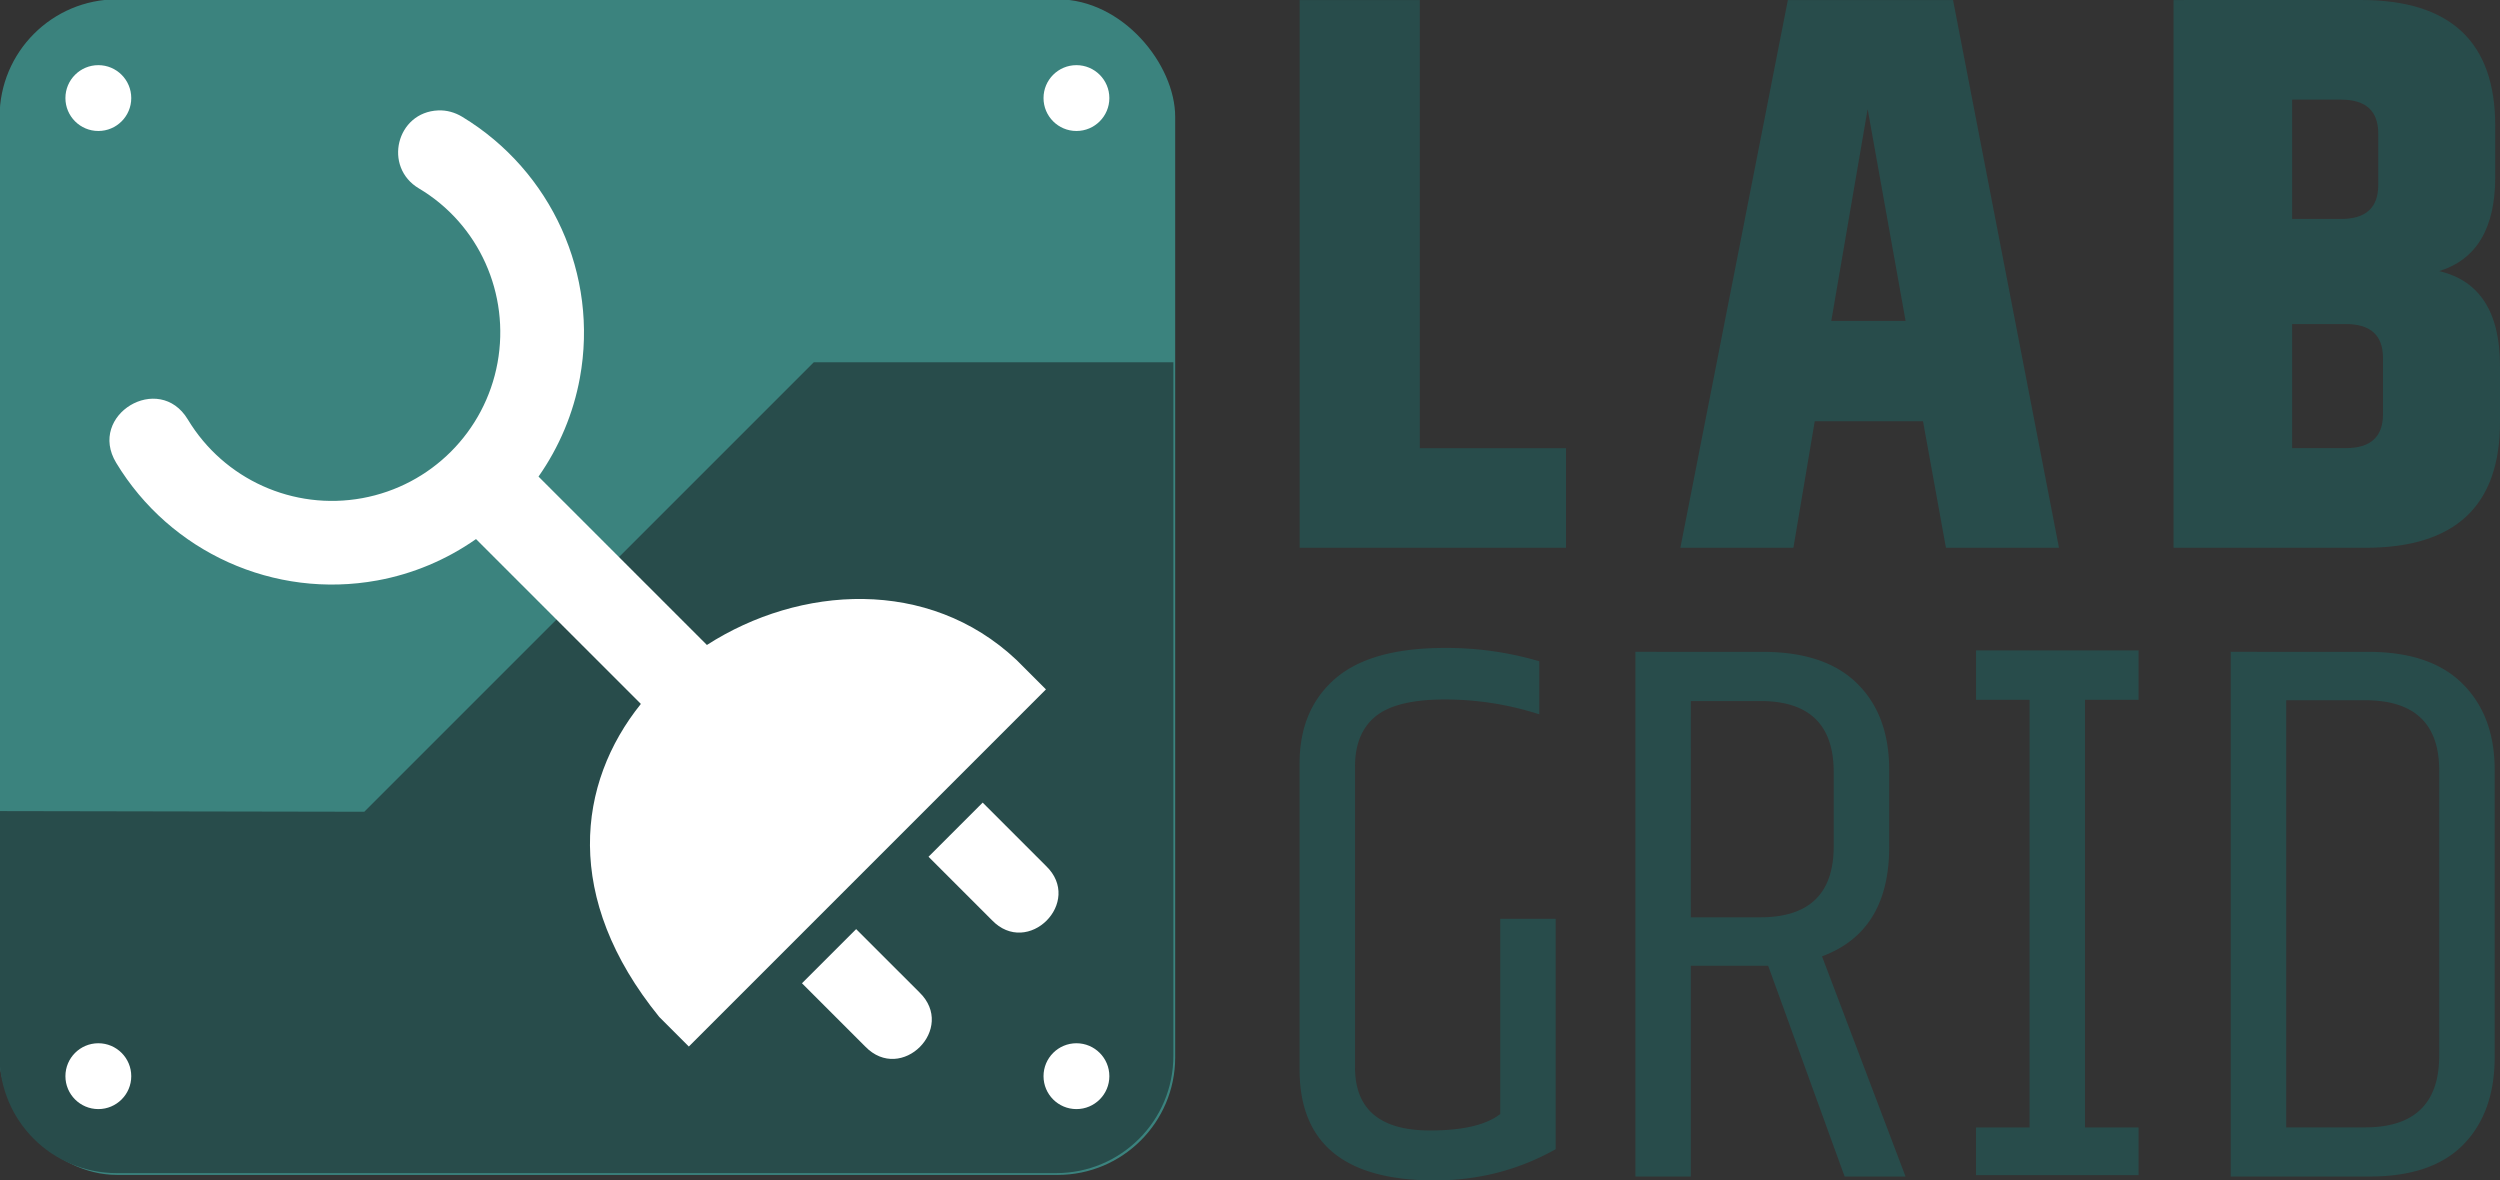 <?xml version="1.0" encoding="UTF-8" standalone="no"?>
<svg
   xmlns:dc="http://purl.org/dc/elements/1.1/"
   xmlns:cc="http://creativecommons.org/ns#"
   xmlns:rdf="http://www.w3.org/1999/02/22-rdf-syntax-ns#"
   xmlns:svg="http://www.w3.org/2000/svg"
   xmlns="http://www.w3.org/2000/svg"
   xmlns:sodipodi="http://sodipodi.sourceforge.net/DTD/sodipodi-0.dtd"
   xmlns:inkscape="http://www.inkscape.org/namespaces/inkscape"
   width="320.69"
   height="151.419"
   viewBox="0 0 84.85 40.063"
   version="1.1"
   id="svg10"
   sodipodi:docname="labgrid-logo.svg"
   inkscape:version="0.92.1 r15371">
  <rect x="0" y="0" width="84.85" height="40.063" fill="#333333" stroke="none"/>
  <defs
     id="defs14" />
  <sodipodi:namedview
     pagecolor="#ffffff"
     bordercolor="#666666"
     borderopacity="1"
     objecttolerance="10"
     gridtolerance="10"
     guidetolerance="10"
     inkscape:pageopacity="0"
     inkscape:pageshadow="2"
     inkscape:window-width="640"
     inkscape:window-height="480"
     id="namedview12"
     showgrid="false"
     units="px"
     inkscape:snap-center="true"
     inkscape:current-layer="svg10"
     fit-margin-top="0"
     fit-margin-left="0"
     fit-margin-right="0"
     fit-margin-bottom="0" />
  <g
     style="display:inline;opacity:1;stroke-width:1.253"
     transform="matrix(0.798,0,0,0.798,-55.815,-169.078)"
     id="ptx-baseplate">
    <rect
       ry="5"
       y="211.848"
       x="69.926"
       height="50"
       width="50"
       id="upper-baseplate"
       style="opacity:1;vector-effect:none;fill:#3b837e;fill-opacity:1;fill-rule:evenodd;stroke:none;stroke-width:2.072;stroke-linecap:square;stroke-linejoin:round;stroke-miterlimit:4;stroke-dasharray:none;stroke-dashoffset:0;stroke-opacity:1" />
    <path
       style="opacity:1;vector-effect:none;fill:#284c4b;fill-opacity:1;fill-rule:evenodd;stroke:none;stroke-width:6.252;stroke-linecap:square;stroke-linejoin:round;stroke-miterlimit:4;stroke-dasharray:none;stroke-dashoffset:0;stroke-opacity:1"
       d="M 114.131,56.225 56.371,113.982 9.496,113.896 v 31.436 c 0,8.357 6.727,15.084 15.084,15.084 H 145.252 c 8.357,0 15.084,-6.727 15.084,-15.084 V 56.229 Z"
       transform="matrix(0.331,0,0,0.331,66.778,208.674)"
       id="lower-baseplate"
       inkscape:connector-curvature="0" />
    <ellipse
       ry="1.4"
       rx="1.4"
       cy="216.048"
       cx="74.126"
       id="path1085-6"
       style="opacity:1;vector-effect:none;fill:#ffffff;fill-opacity:1;fill-rule:evenodd;stroke:none;stroke-width:2.072;stroke-linecap:square;stroke-linejoin:round;stroke-miterlimit:4;stroke-dasharray:none;stroke-dashoffset:0;stroke-opacity:1" />
    <ellipse
       style="opacity:1;vector-effect:none;fill:#ffffff;fill-opacity:1;fill-rule:evenodd;stroke:none;stroke-width:2.072;stroke-linecap:square;stroke-linejoin:round;stroke-miterlimit:4;stroke-dasharray:none;stroke-dashoffset:0;stroke-opacity:1"
       id="ellipse1087-7"
       cx="115.726"
       cy="216.048"
       rx="1.4"
       ry="1.4" />
    <ellipse
       ry="1.4"
       rx="1.4"
       cy="257.648"
       cx="115.726"
       id="ellipse1089-5"
       style="opacity:1;vector-effect:none;fill:#ffffff;fill-opacity:1;fill-rule:evenodd;stroke:none;stroke-width:2.072;stroke-linecap:square;stroke-linejoin:round;stroke-miterlimit:4;stroke-dasharray:none;stroke-dashoffset:0;stroke-opacity:1" />
    <ellipse
       style="opacity:1;vector-effect:none;fill:#ffffff;fill-opacity:1;fill-rule:evenodd;stroke:none;stroke-width:2.072;stroke-linecap:square;stroke-linejoin:round;stroke-miterlimit:4;stroke-dasharray:none;stroke-dashoffset:0;stroke-opacity:1"
       id="ellipse1091-3"
       cx="74.126"
       cy="257.648"
       rx="1.4"
       ry="1.4" />
  </g>
  <g
     id="text"
     transform="translate(-2.512,-2.513)">
    <path
       inkscape:connector-curvature="0"
       d="m 80.307,13.511 h 1.824 c 0.84,0 1.26,0.384 1.26,1.154 v 1.904 c 0,0.77 -0.42,1.153 -1.26,1.153 H 80.307 Z M 65.9,6.215 l 1.288,7.19 H 64.666 Z M 80.307,5.894 h 1.663 c 0.84,0 1.26,0.384 1.26,1.153 v 1.744 c 0,0.77 -0.42,1.153 -1.26,1.153 h -1.663 z m -4.025,-3.38 v 18.59 h 6.52 c 3.04,0 4.56,-1.422 4.56,-4.266 v -1.904 c 0,-1.824 -0.69,-2.898 -2.066,-3.22 1.27,-0.393 1.904,-1.456 1.904,-3.19 V 6.778 c 0,-2.843 -1.52,-4.265 -4.56,-4.265 z m -13.09,0 -3.648,18.59 h 3.836 l 0.724,-4.293 h 3.675 l 0.778,4.292 h 3.836 L 68.798,2.514 Z m -12.492,0 h -4.078 v 18.59 h 9.04 v -3.38 H 50.7 Z"
       style="fill:#284c4b"
       id="text-LAB" />
    <path
       inkscape:connector-curvature="0"
       d="m 59.899,26.306 h 2.358 c 1.661,0 2.491,0.804 2.491,2.411 v 2.518 c 0,1.607 -0.83,2.411 -2.49,2.411 h -2.36 z m 20.207,-0.027 h 2.676 c 1.678,0 2.517,0.795 2.517,2.385 v 9.672 c 0,1.626 -0.84,2.44 -2.517,2.44 h -2.676 z m -1.882,-1.643 v 17.808 h 4.717 c 1.413,0 2.472,-0.363 3.18,-1.087 0.706,-0.725 1.06,-1.713 1.06,-2.968 v -9.75 c 0,-1.22 -0.362,-2.192 -1.087,-2.916 -0.724,-0.725 -1.793,-1.086 -3.206,-1.086 z m -20.206,0 v 17.808 h 1.88 V 35.29 h 2.625 l 2.596,7.155 h 2.067 l -2.835,-7.474 c 1.52,-0.564 2.28,-1.801 2.28,-3.71 v -2.622 c 0,-1.237 -0.363,-2.213 -1.087,-2.928 -0.725,-0.716 -1.794,-1.074 -3.207,-1.074 z m 11.56,-0.048 v 1.677 h 1.817 V 40.78 h -1.817 v 1.617 h 5.517 V 40.78 H 73.277 V 26.265 h 1.818 v -1.677 h -3.7 z M 51.549,24.504 c -1.68,0 -2.92,0.348 -3.724,1.046 -0.804,0.7 -1.205,1.657 -1.205,2.875 v 10.388 c 0,2.51 1.527,3.763 4.585,3.763 1.483,0 2.852,-0.353 4.107,-1.06 V 33.698 H 53.43 v 6.625 c -0.477,0.372 -1.272,0.558 -2.385,0.558 -1.695,0 -2.544,-0.716 -2.544,-2.148 v -10.2 c 0,-0.76 0.234,-1.33 0.702,-1.71 0.47,-0.38 1.25,-0.57 2.346,-0.57 1.094,0 2.164,0.169 3.206,0.503 v -1.8 a 11.165,11.165 0 0 0 -3.206,-0.452 z"
       style="fill:#284c4b"
       id="text-GRID" />
  </g>
  <path
     id="interface-and-plug"
     style="fill:#ffffff"
     d="m 29.058,31.534 -1.839,1.838 2.147,2.147 c 1.225,1.267 3.106,-0.614 1.838,-1.84 z m 4.294,-4.294 -1.838,1.838 2.146,2.146 c 1.225,1.285 3.123,-0.613 1.838,-1.838 z m -18.478,-23.493 c -1.42,0.058 -1.878,1.922 -0.656,2.648 2.042,1.214 3.095,3.582 2.668,5.919 -0.427,2.337 -2.253,4.165 -4.59,4.593 -2.337,0.428 -4.695,-0.635 -5.921,-2.67 -0.978,-1.623 -3.413,-0.153 -2.433,1.469 1.838,3.043 5.367,4.634 8.864,3.994 1.205,-0.22 2.347,-0.701 3.35,-1.404 l 5.595,5.595 c -2.16,2.687 -2.655,6.589 0.624,10.624 l 1.004,1.004 12.12,-12.121 -1.004,-1.004 c -2.984,-2.806 -7.348,-2.531 -10.503,-0.504 l -5.715,-5.715 c 0.703,-1.003 1.184,-2.145 1.404,-3.35 0.639,-3.497 -0.955,-7.02 -3.995,-8.862 -0.245,-0.148 -0.526,-0.228 -0.812,-0.216 z"
     inkscape:connector-curvature="0"
     sodipodi:nodetypes="ccccccccccsssssssccccccccsss" />
</svg>

